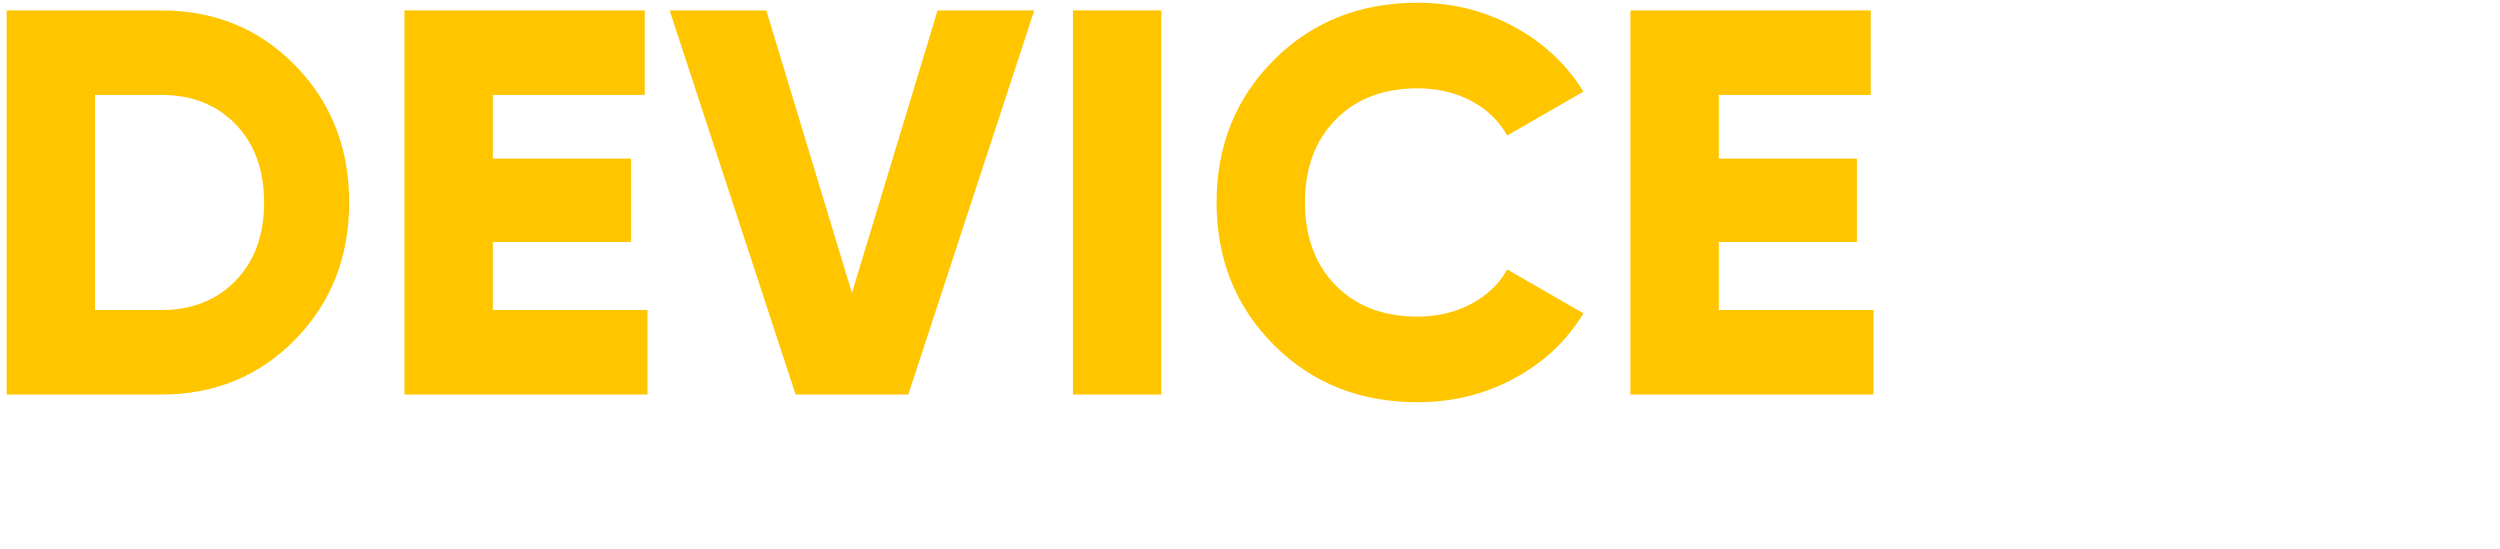 <svg xmlns="http://www.w3.org/2000/svg" width="5.786cm" height="48">
    <path fill="#ffc600" fill-rule="evenodd" d="M163.881 27.119v7.392h-21.264V.911h21.023v7.392h-13.291v5.568h12.082v7.296h-12.082v5.952h13.532zm-39.871.576c1.707 0 3.262-.368 4.664-1.104 1.401-.736 2.456-1.744 3.165-3.024l6.67 3.839c-1.45 2.401-3.464 4.297-6.041 5.689-2.579 1.392-5.397 2.088-8.458 2.088-5.059 0-9.255-1.672-12.589-5.016-3.335-3.344-5.002-7.496-5.002-12.456 0-4.96 1.667-9.112 5.002-12.456 3.334-3.344 7.53-5.016 12.589-5.016 3.028 0 5.831.696 8.409 2.088 2.578 1.392 4.607 3.288 6.09 5.687l-6.67 3.841c-.741-1.312-1.805-2.328-3.189-3.049-1.386-.719-2.933-1.079-4.64-1.079-2.996 0-5.389.912-7.177 2.736-1.788 1.824-2.682 4.24-2.682 7.248s.894 5.424 2.682 7.248c1.788 1.824 4.181 2.736 7.177 2.736zM93.853.911h7.732v33.6h-7.732V.911zm-24.26 33.6L58.574.911h8.457l7.491 24.72L82.013.911h8.458l-11.019 33.6h-9.859zM35.376.911h21.023v7.392h-13.29v5.568h12.082v7.296H43.109v5.952h13.532v7.392H35.376V.911zm-21.264 33.6H.58V.911h13.532c4.671 0 8.578 1.608 11.72 4.824 3.141 3.216 4.712 7.208 4.712 11.976 0 4.768-1.571 8.76-4.712 11.976-3.142 3.215-7.049 4.824-11.72 4.824zm6.5-23.64c-1.66-1.712-3.826-2.568-6.5-2.568H8.313v18.816h5.799c2.674 0 4.84-.856 6.5-2.568 1.659-1.712 2.489-3.992 2.489-6.84s-.83-5.128-2.489-6.84z"/>
</svg>
